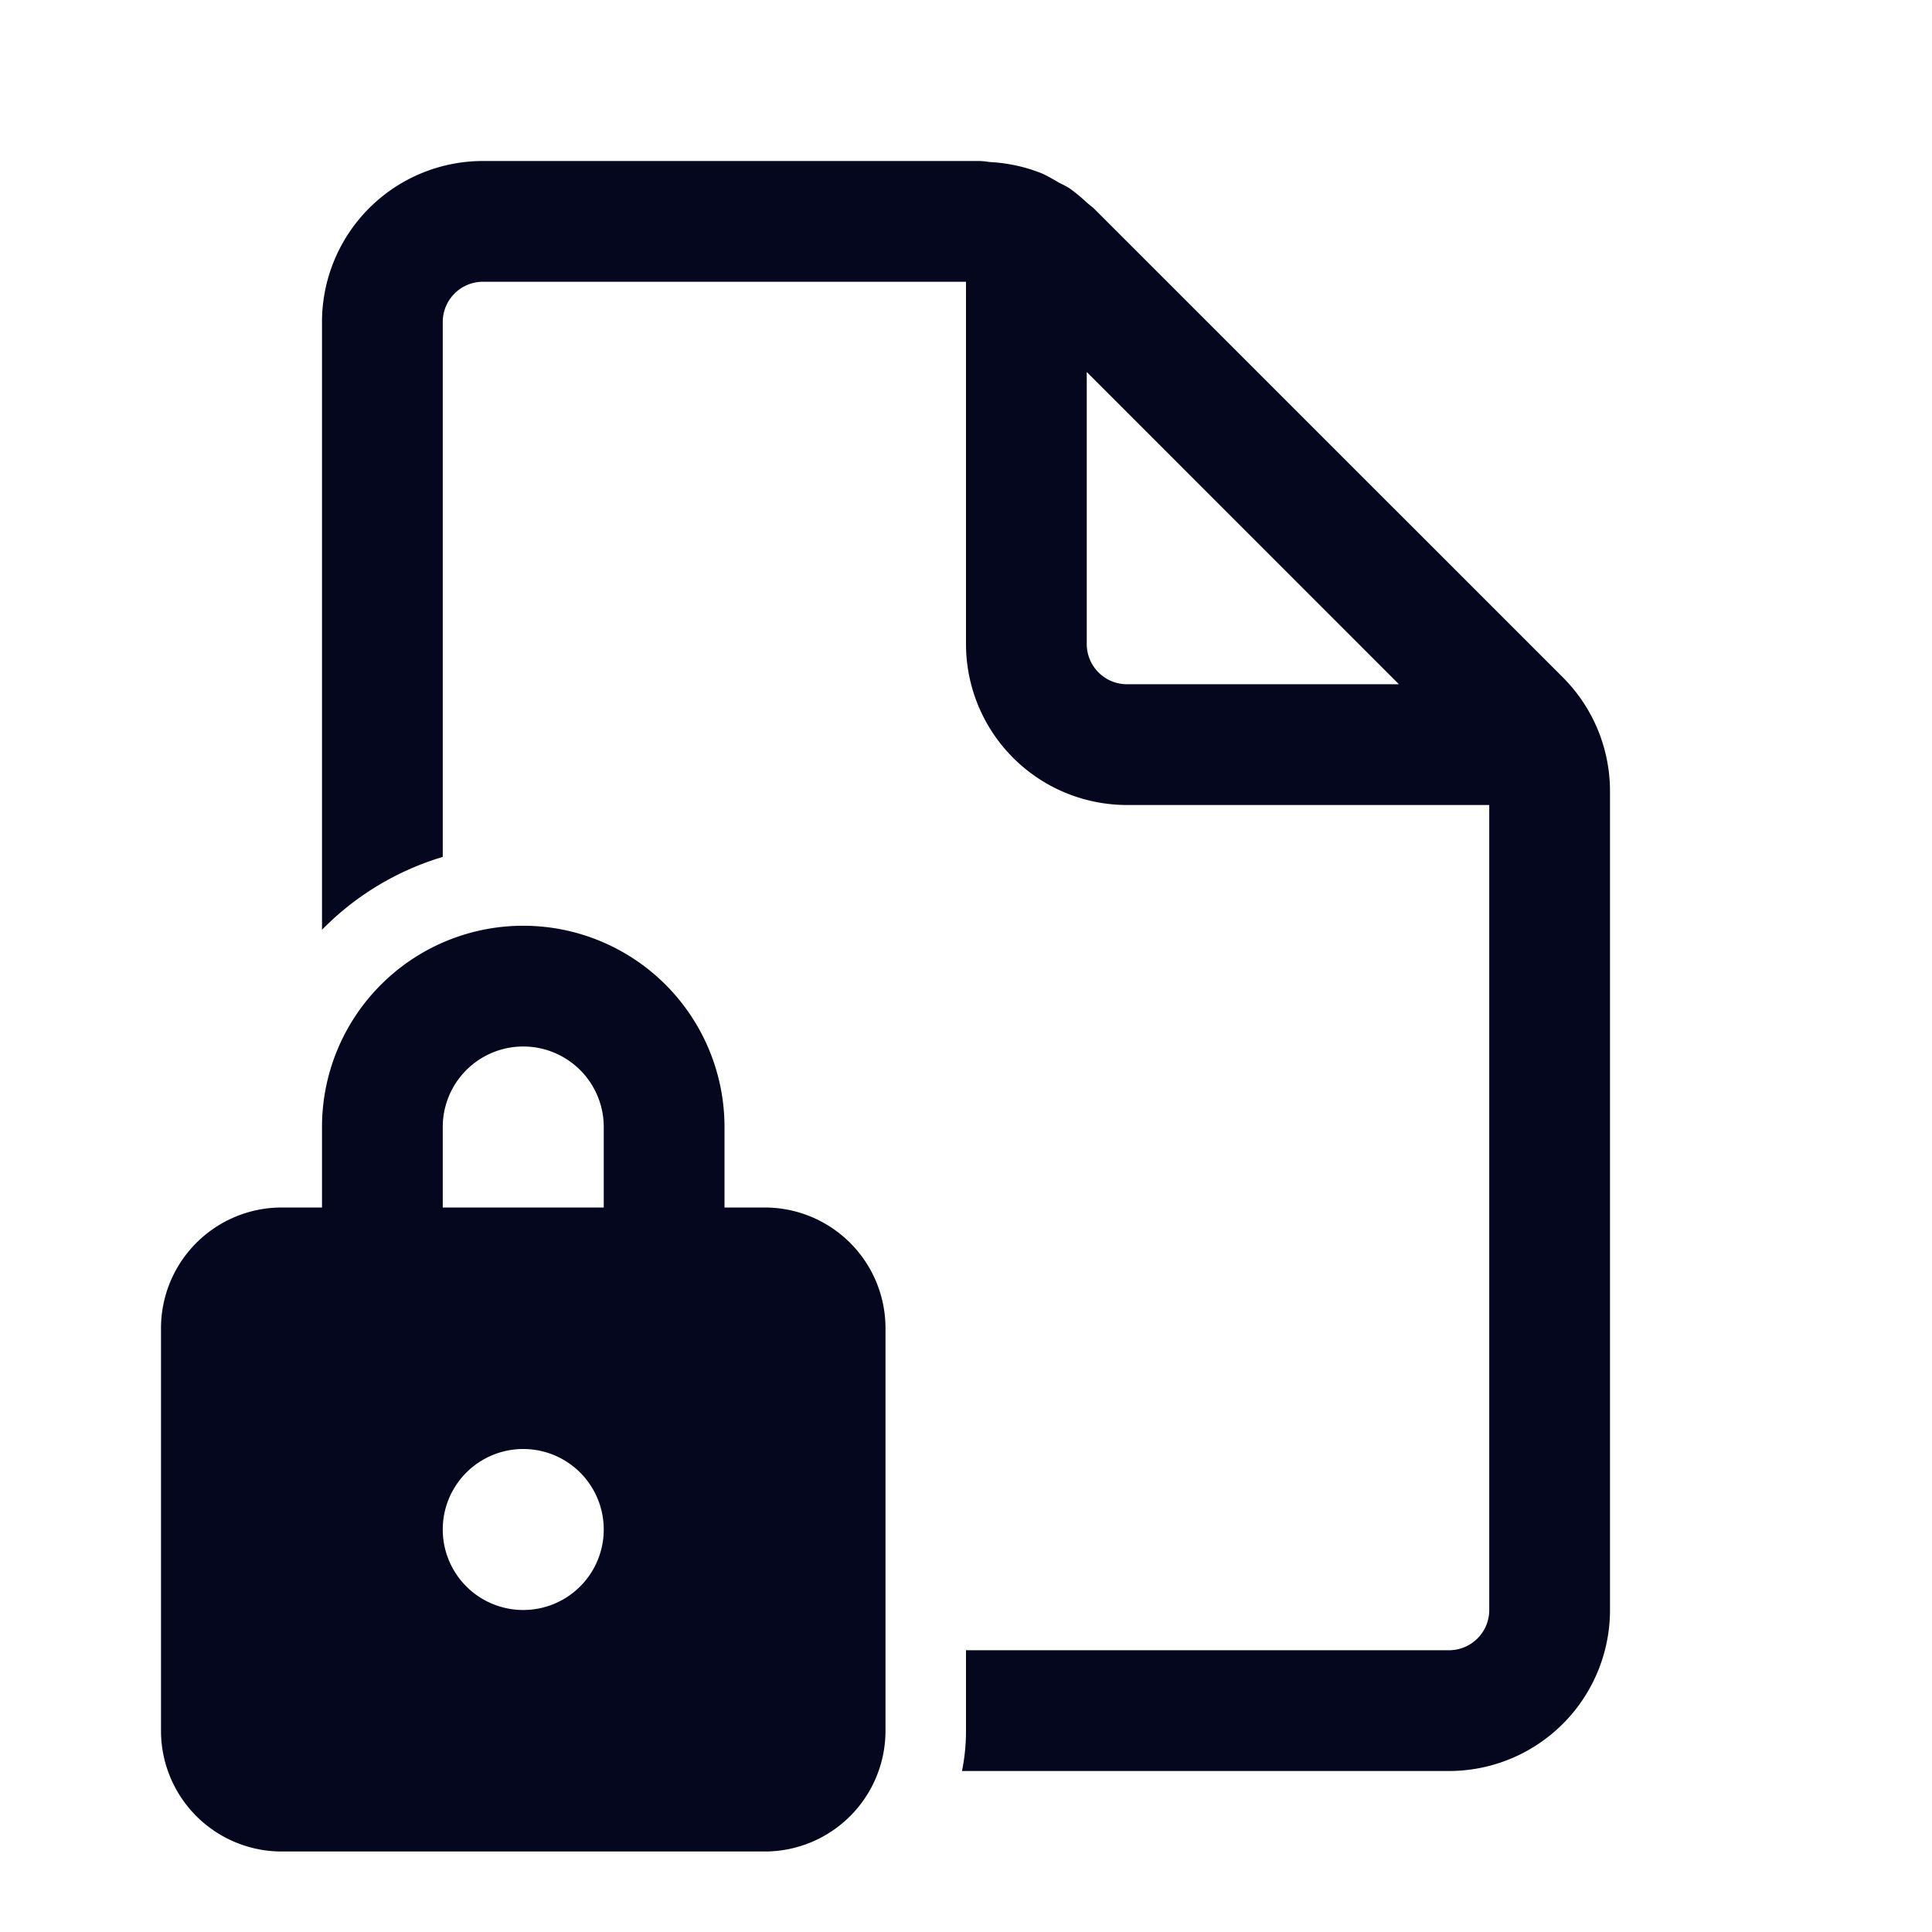 <svg xmlns="http://www.w3.org/2000/svg" width="24" height="24" fill="none"><path fill="#04071E" d="M18.5 20a.5.5 0 0 1-.5.5h-6v1q0 .257-.05.5H18a2 2 0 0 0 2-2V9.828a2 2 0 0 0-.586-1.414l-5.829-5.828a1 1 0 0 0-.049-.04l-.036-.03a2 2 0 0 0-.219-.18 1 1 0 0 0-.08-.044l-.048-.024-.05-.029c-.054-.031-.109-.063-.166-.087a2 2 0 0 0-.624-.138q-.03-.002-.059-.007A1 1 0 0 0 12.172 2H6a2 2 0 0 0-2 2v7.55a3.5 3.5 0 0 1 1.5-.905V4a.5.5 0 0 1 .5-.5h6V8a2 2 0 0 0 2 2h4.5zm-5-15.379L17.378 8.5H14a.5.5 0 0 1-.5-.5zM4 15h-.5A1.5 1.5 0 0 0 2 16.5v5A1.5 1.5 0 0 0 3.5 23h6a1.5 1.5 0 0 0 1.5-1.5v-5A1.5 1.5 0 0 0 9.5 15H9v-1a2.5 2.5 0 0 0-5 0zm1.5-1a1 1 0 1 1 2 0v1h-2zm2 5a1 1 0 1 1-2 0 1 1 0 0 1 2 0"/></svg>
